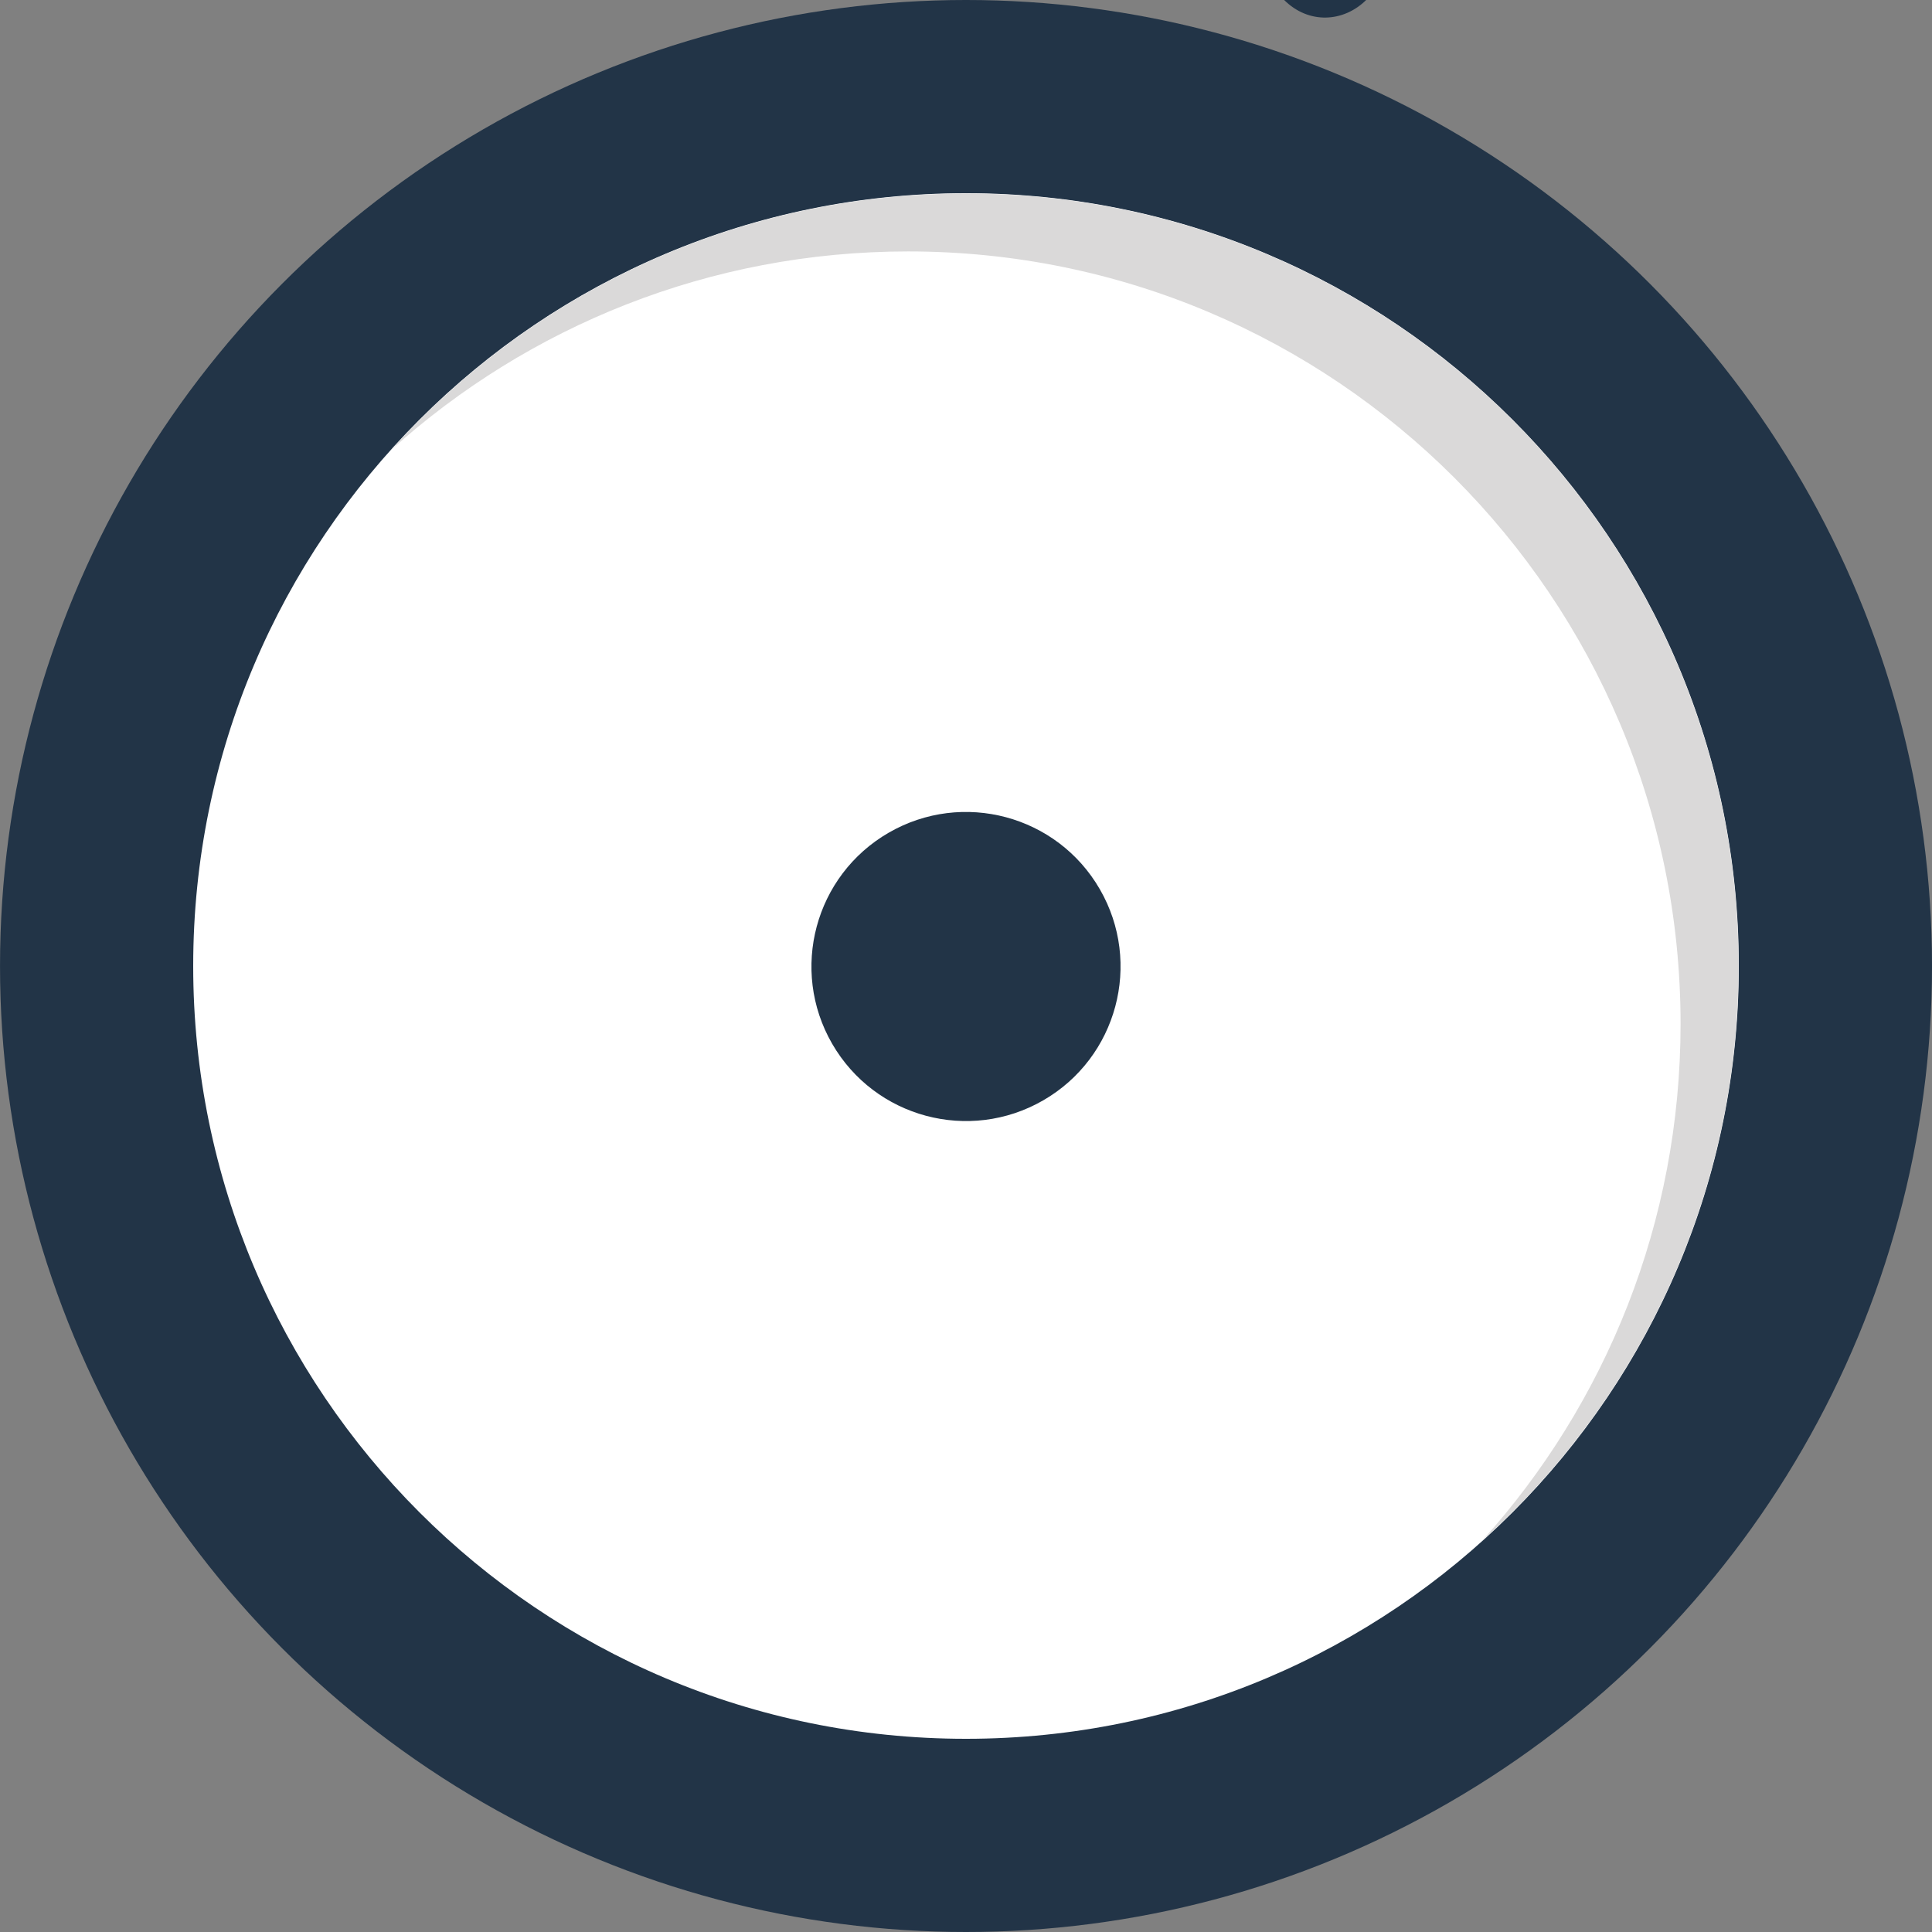 <svg xmlns="http://www.w3.org/2000/svg" width="100" height="100"><rect width="100%" height="100%" fill="#808080" stroke="none"/><circle fill="#223447" cx="50.001" cy="50" r="50"/><path fill="#fff" d="M50 10c22.093 0 40 17.91 40 40S72.094 90 50 90c-22.09 0-40-17.91-40-40s17.91-40 40-40z"/><path fill="#DAD9D9" d="M50 10.015c-11.806 0-22.413 5.12-29.733 13.254C27.352 16.895 36.723 13.014 47 13.014c22.085 0 39.986 17.902 39.986 39.985 0 10.277-3.88 19.646-10.254 26.73 8.14-7.32 13.256-17.925 13.256-29.73 0-22.083-17.902-39.985-39.988-39.985z"/><path fill="#223447" d="M-27 46c2.21 0 4 1.79 4 4s-1.79 4-4 4h-19c-2.21 0-4-1.79-4-4s1.79-4 4-4h19zM49.486-21.22c1.173-1.168 2.986-1.258 4.254.007l16.97 16.97c1.266 1.265 1.18 3.066.01 4.235-1.175 1.17-2.984 1.273-4.252.008l-16.97-16.97c-1.267-1.266-1.184-3.08-.012-4.25zM46 43.1c3.825-2.21 8.72-.898 10.927 2.927 2.21 3.824.897 8.718-2.928 10.926-3.828 2.21-8.718.898-10.928-2.93C40.865 50.2 42.174 45.31 46 43.1z"/><path fill="#E44D41" d="M-19.8-53.74c-.78.78-.78 2.048 0 2.828s2.05.78 2.83 0L1.413-69.296c.78-.78.78-2.048 0-2.83s-2.048-.78-2.828 0L-19.8-53.74z"/></svg>